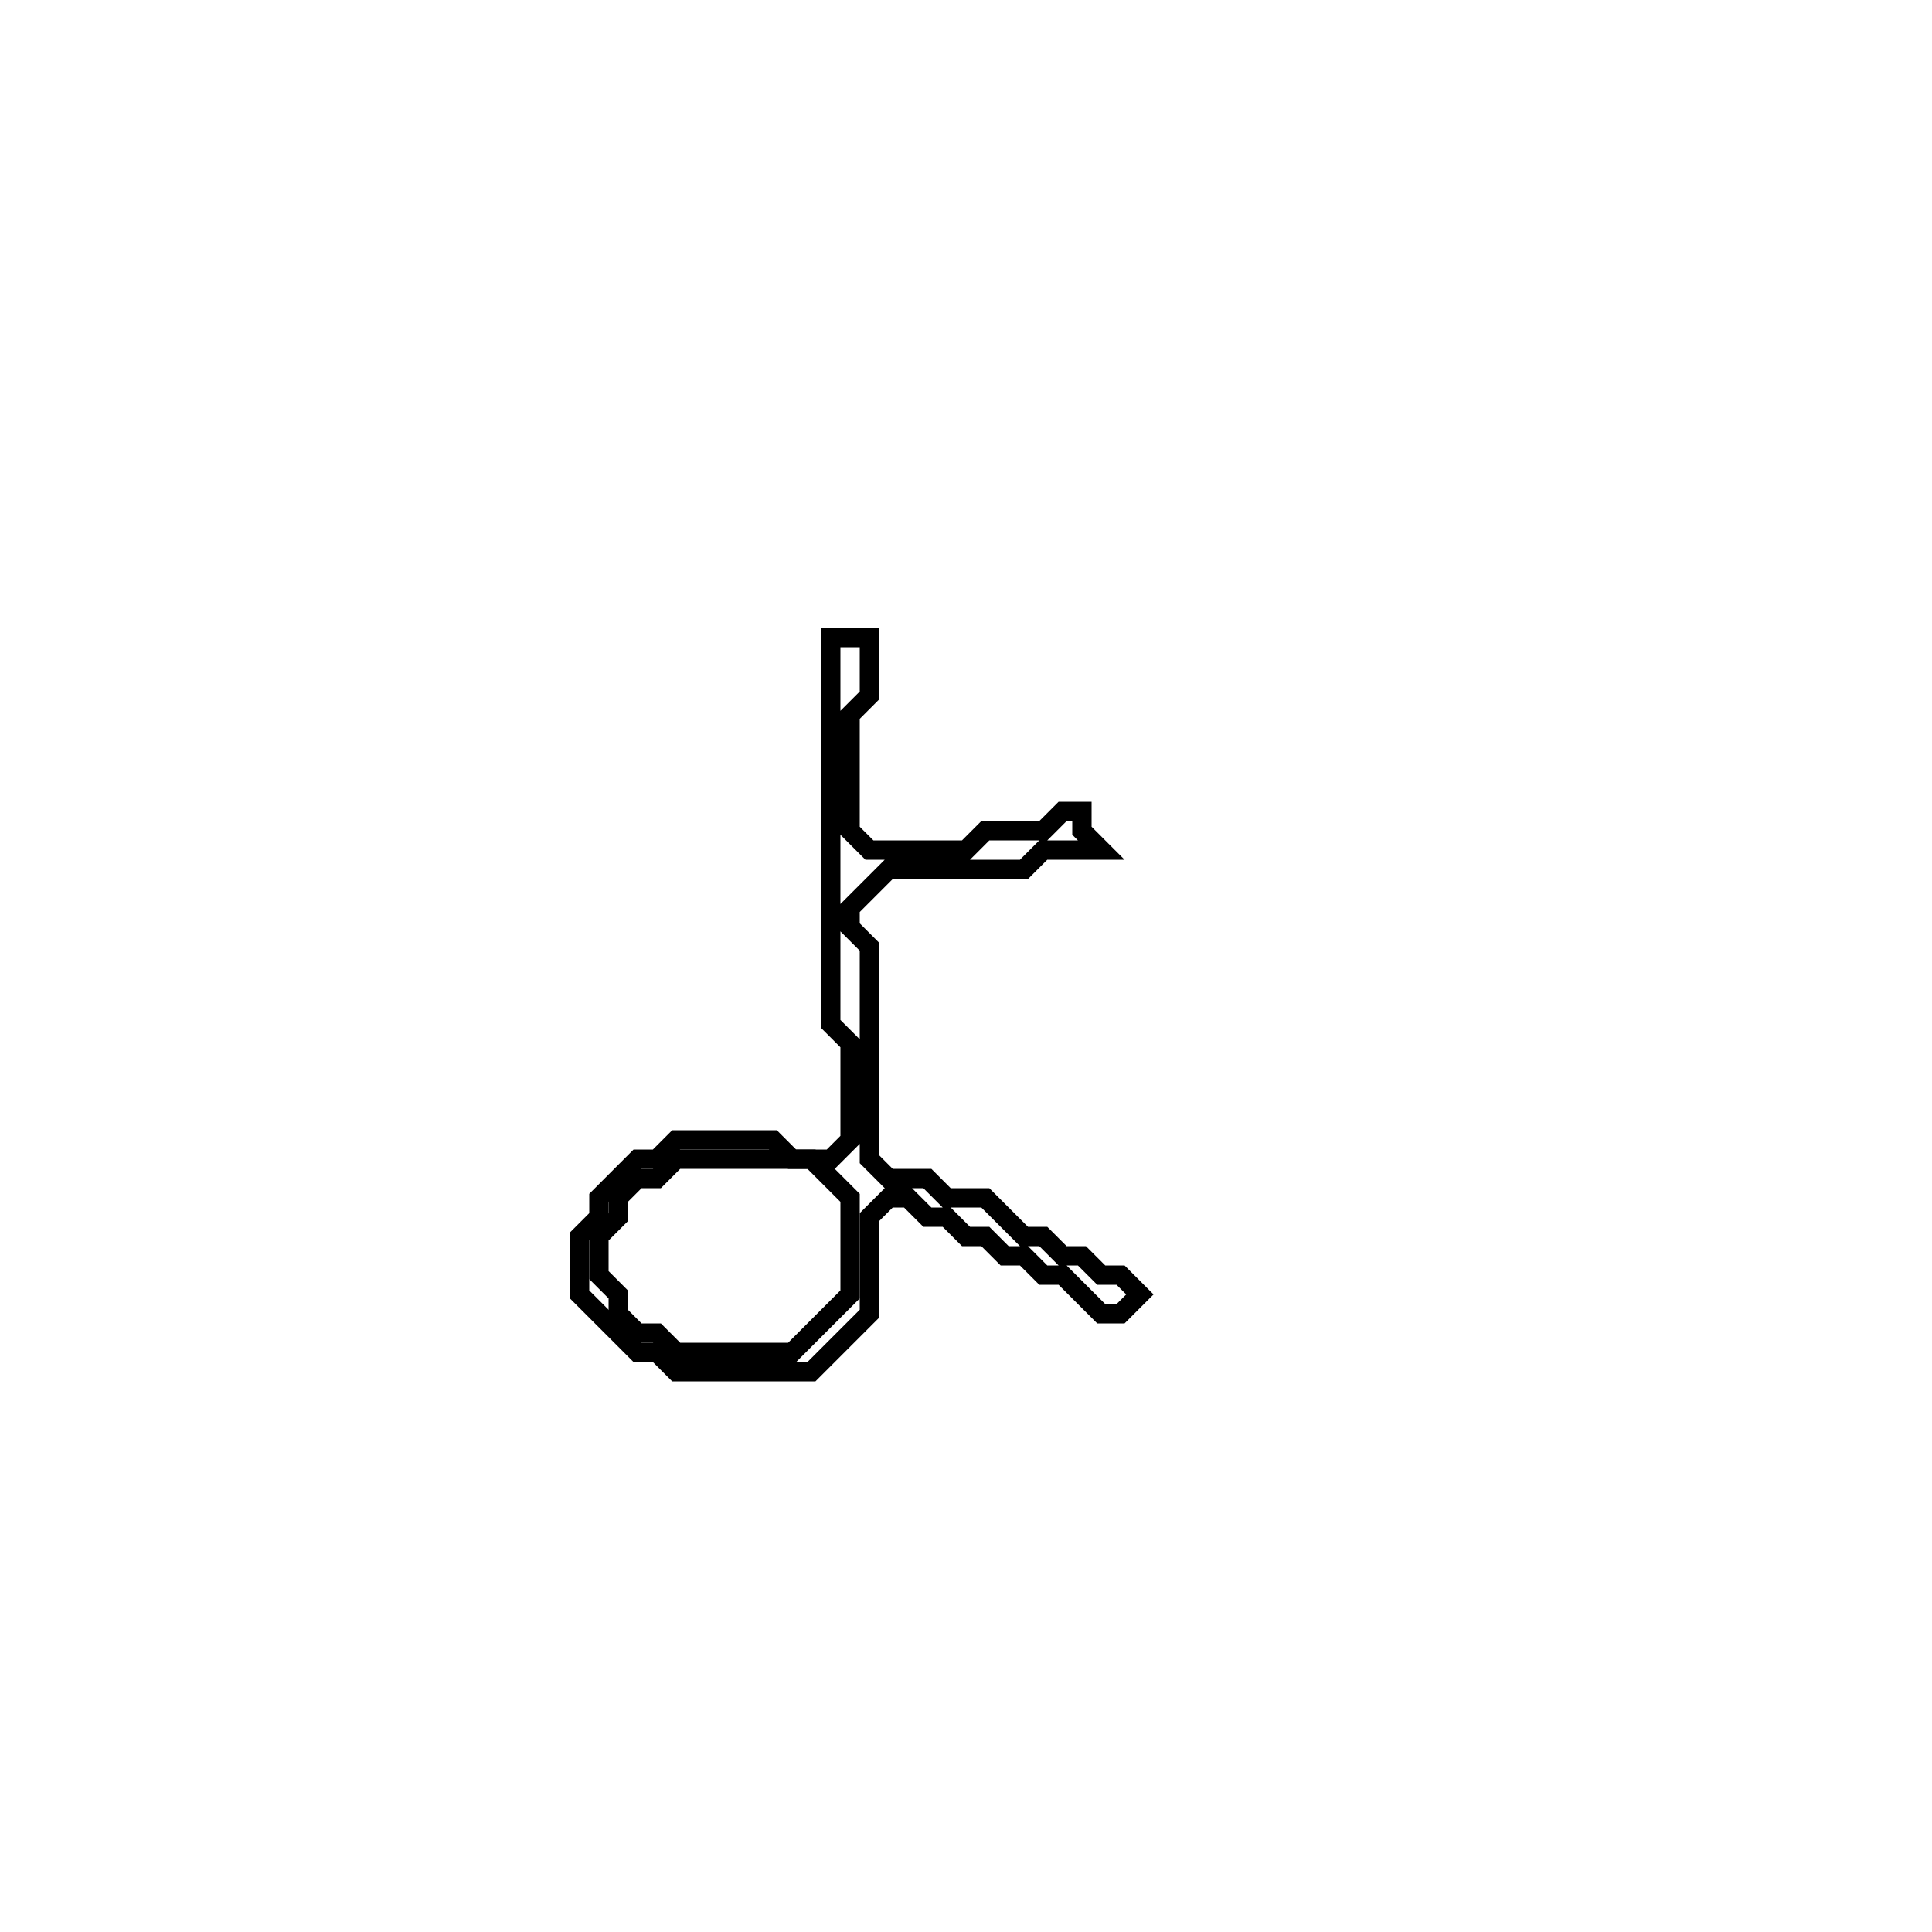 <?xml version="1.0" encoding="utf-8" ?>
<svg baseProfile="full" height="100" version="1.1" width="100" xmlns="http://www.w3.org/2000/svg" xmlns:ev="http://www.w3.org/2001/xml-events" xmlns:xlink="http://www.w3.org/1999/xlink"><defs /><polygon fill="none" id="1" points="43,33 43,53 44,54 44,59 43,60 41,60 40,59 35,59 34,60 33,60 31,62 31,63 30,64 30,67 33,70 34,70 35,71 42,71 45,68 45,63 46,62 47,62 48,63 49,63 50,64 51,64 52,65 53,65 54,66 55,66 57,68 58,68 59,67 58,66 57,66 56,65 55,65 54,64 53,64 51,62 49,62 48,61 46,61 45,60 45,49 44,48 44,47 46,45 53,45 54,44 57,44 56,43 56,42 55,42 54,43 51,43 50,44 45,44 44,43 44,37 45,36 45,33" stroke="black" stroke-width="1" /><polygon fill="none" id="2" points="34,61 35,60 42,60 44,62 44,67 41,70 35,70 34,69 33,69 32,68 32,67 31,66 31,64 32,63 32,62 33,61" stroke="black" stroke-width="1" /></svg>